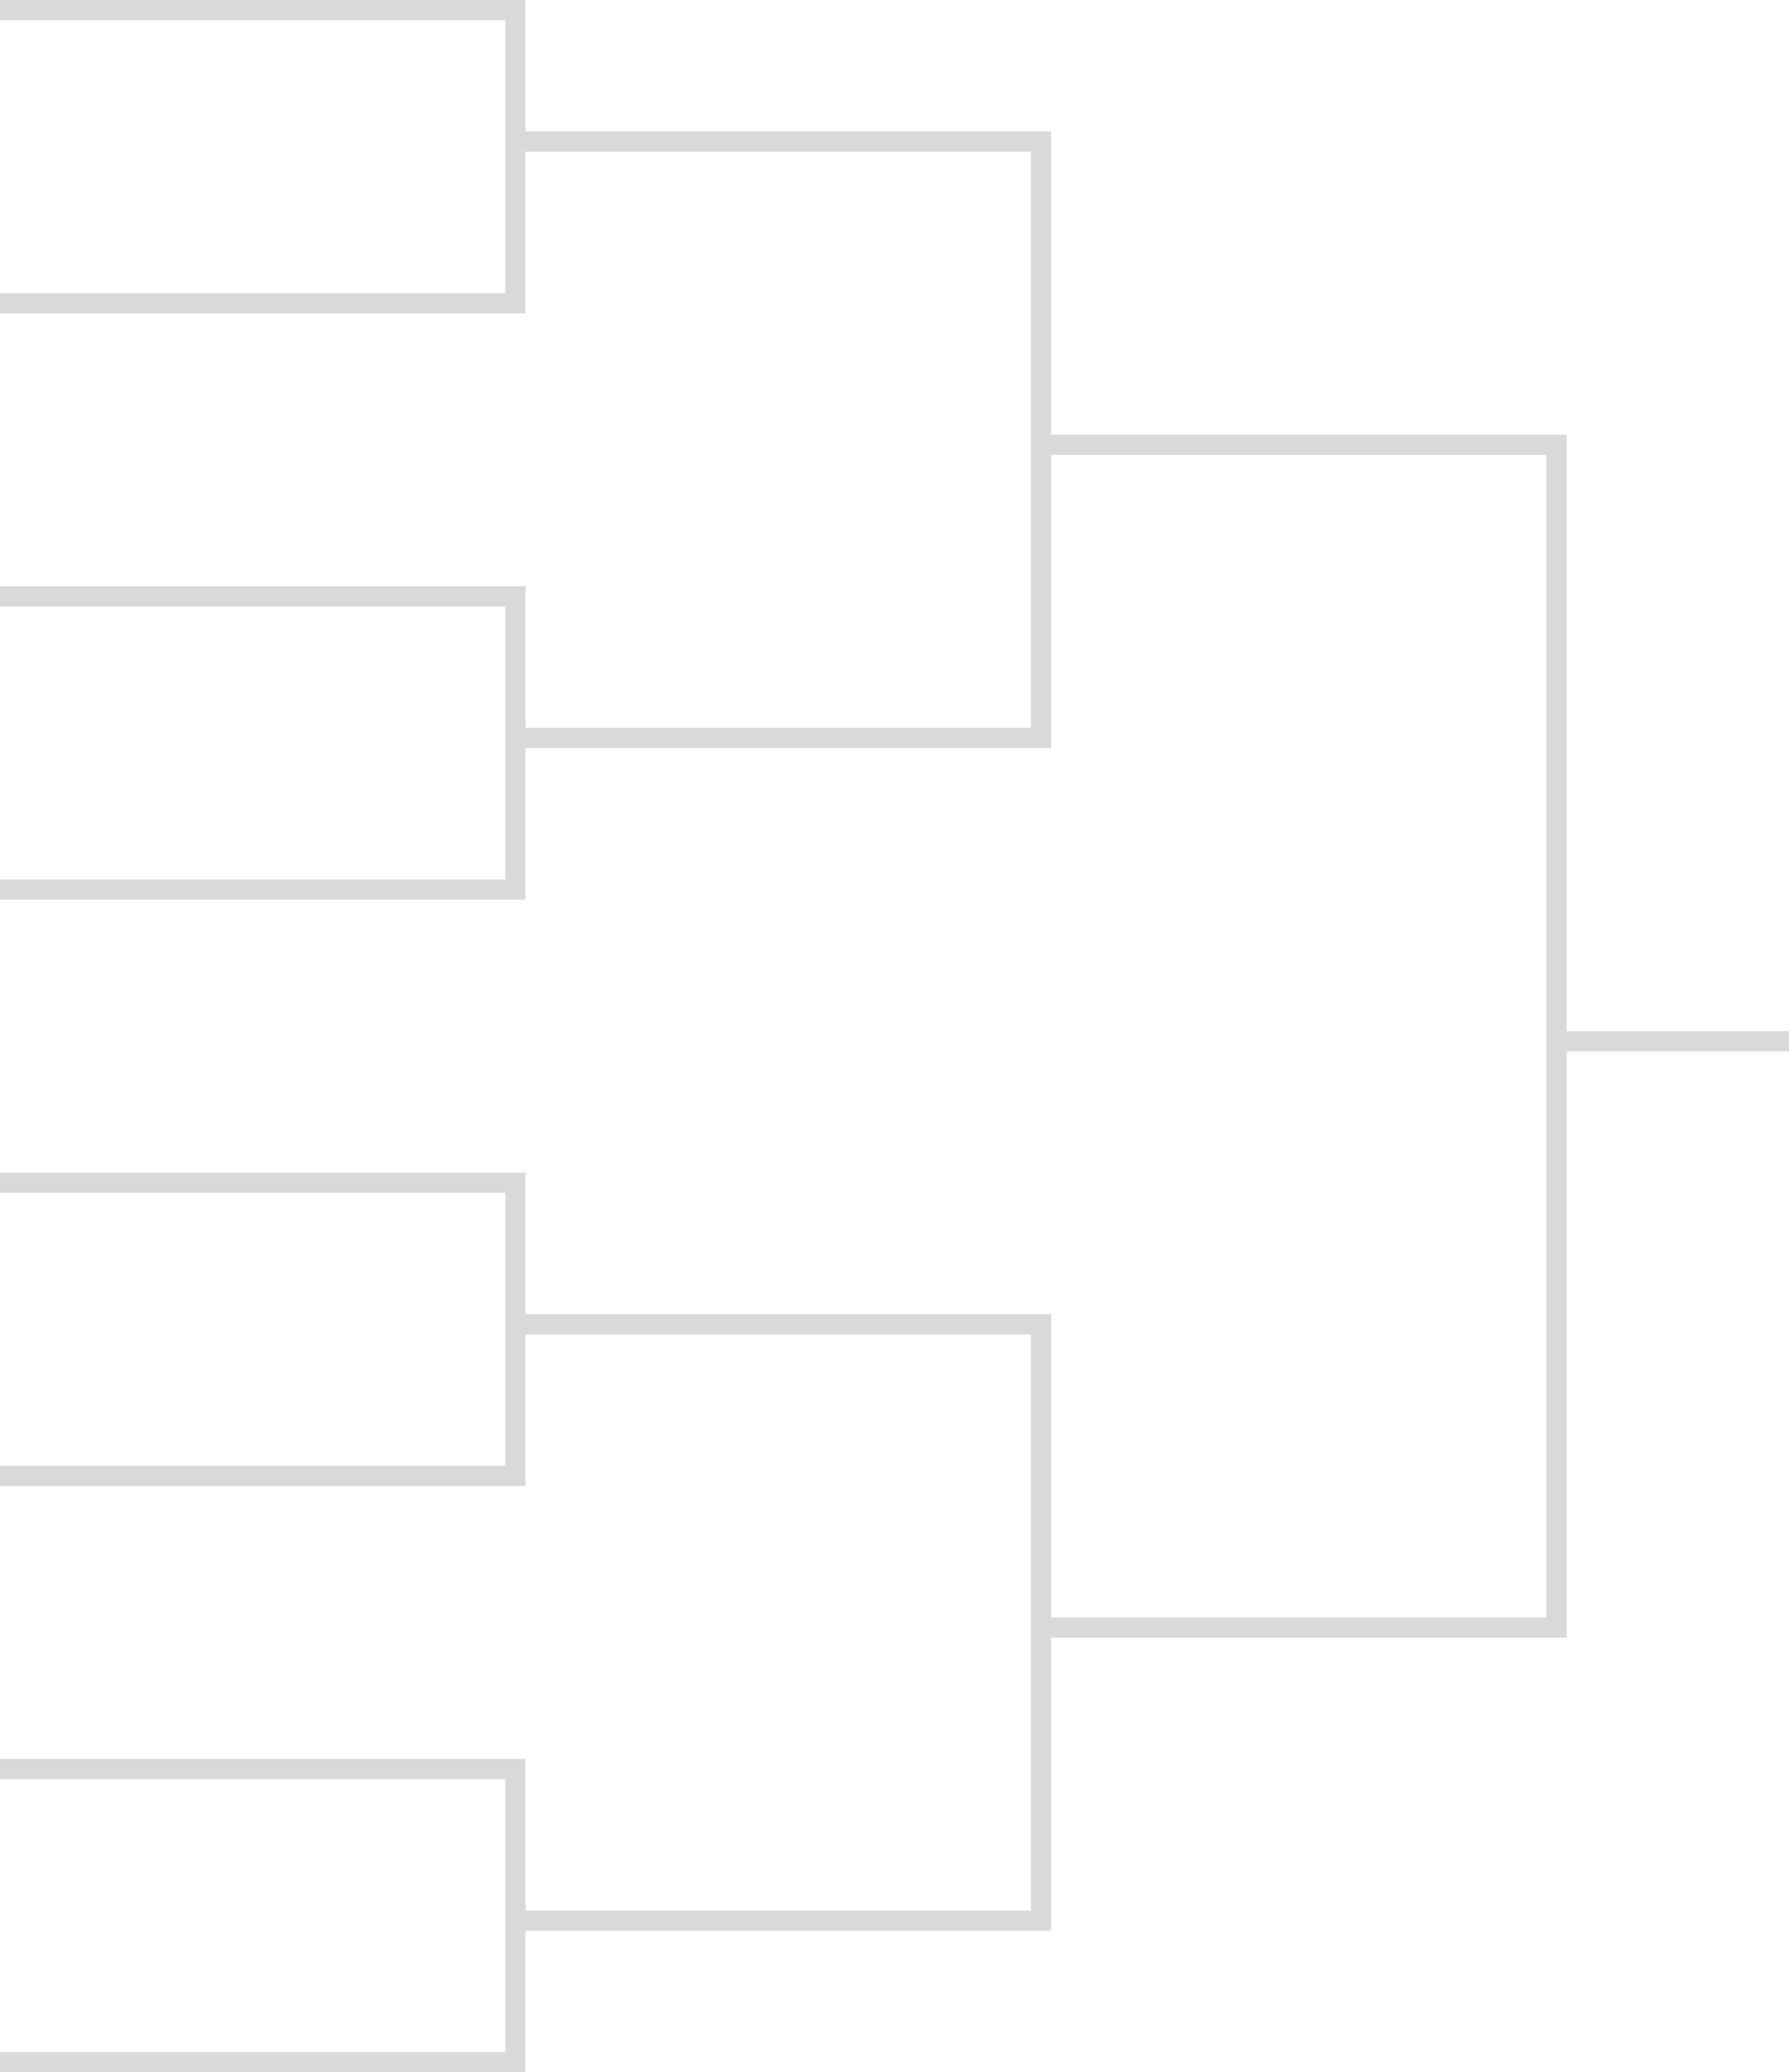 <svg xmlns="http://www.w3.org/2000/svg" width="177" height="205" viewBox="0 0 177 205"><path fill="#D9D9D9" stroke="#D9D9D9" stroke-width="2" stroke-miterlimit="10" d="M0 1h51M0 30h51M51 31v-31M0 59h51M0 88h51M51 89v-31M0 117h51M0 146h51M51 147v-31M0 175h51M0 204h51M51 205v-31M52 131h51M52 190h51M103 191v-61M52 14h51M52 73h51M103 74v-61M103 44h51M103 161h51M154 162v-119M154 103h23"/></svg>